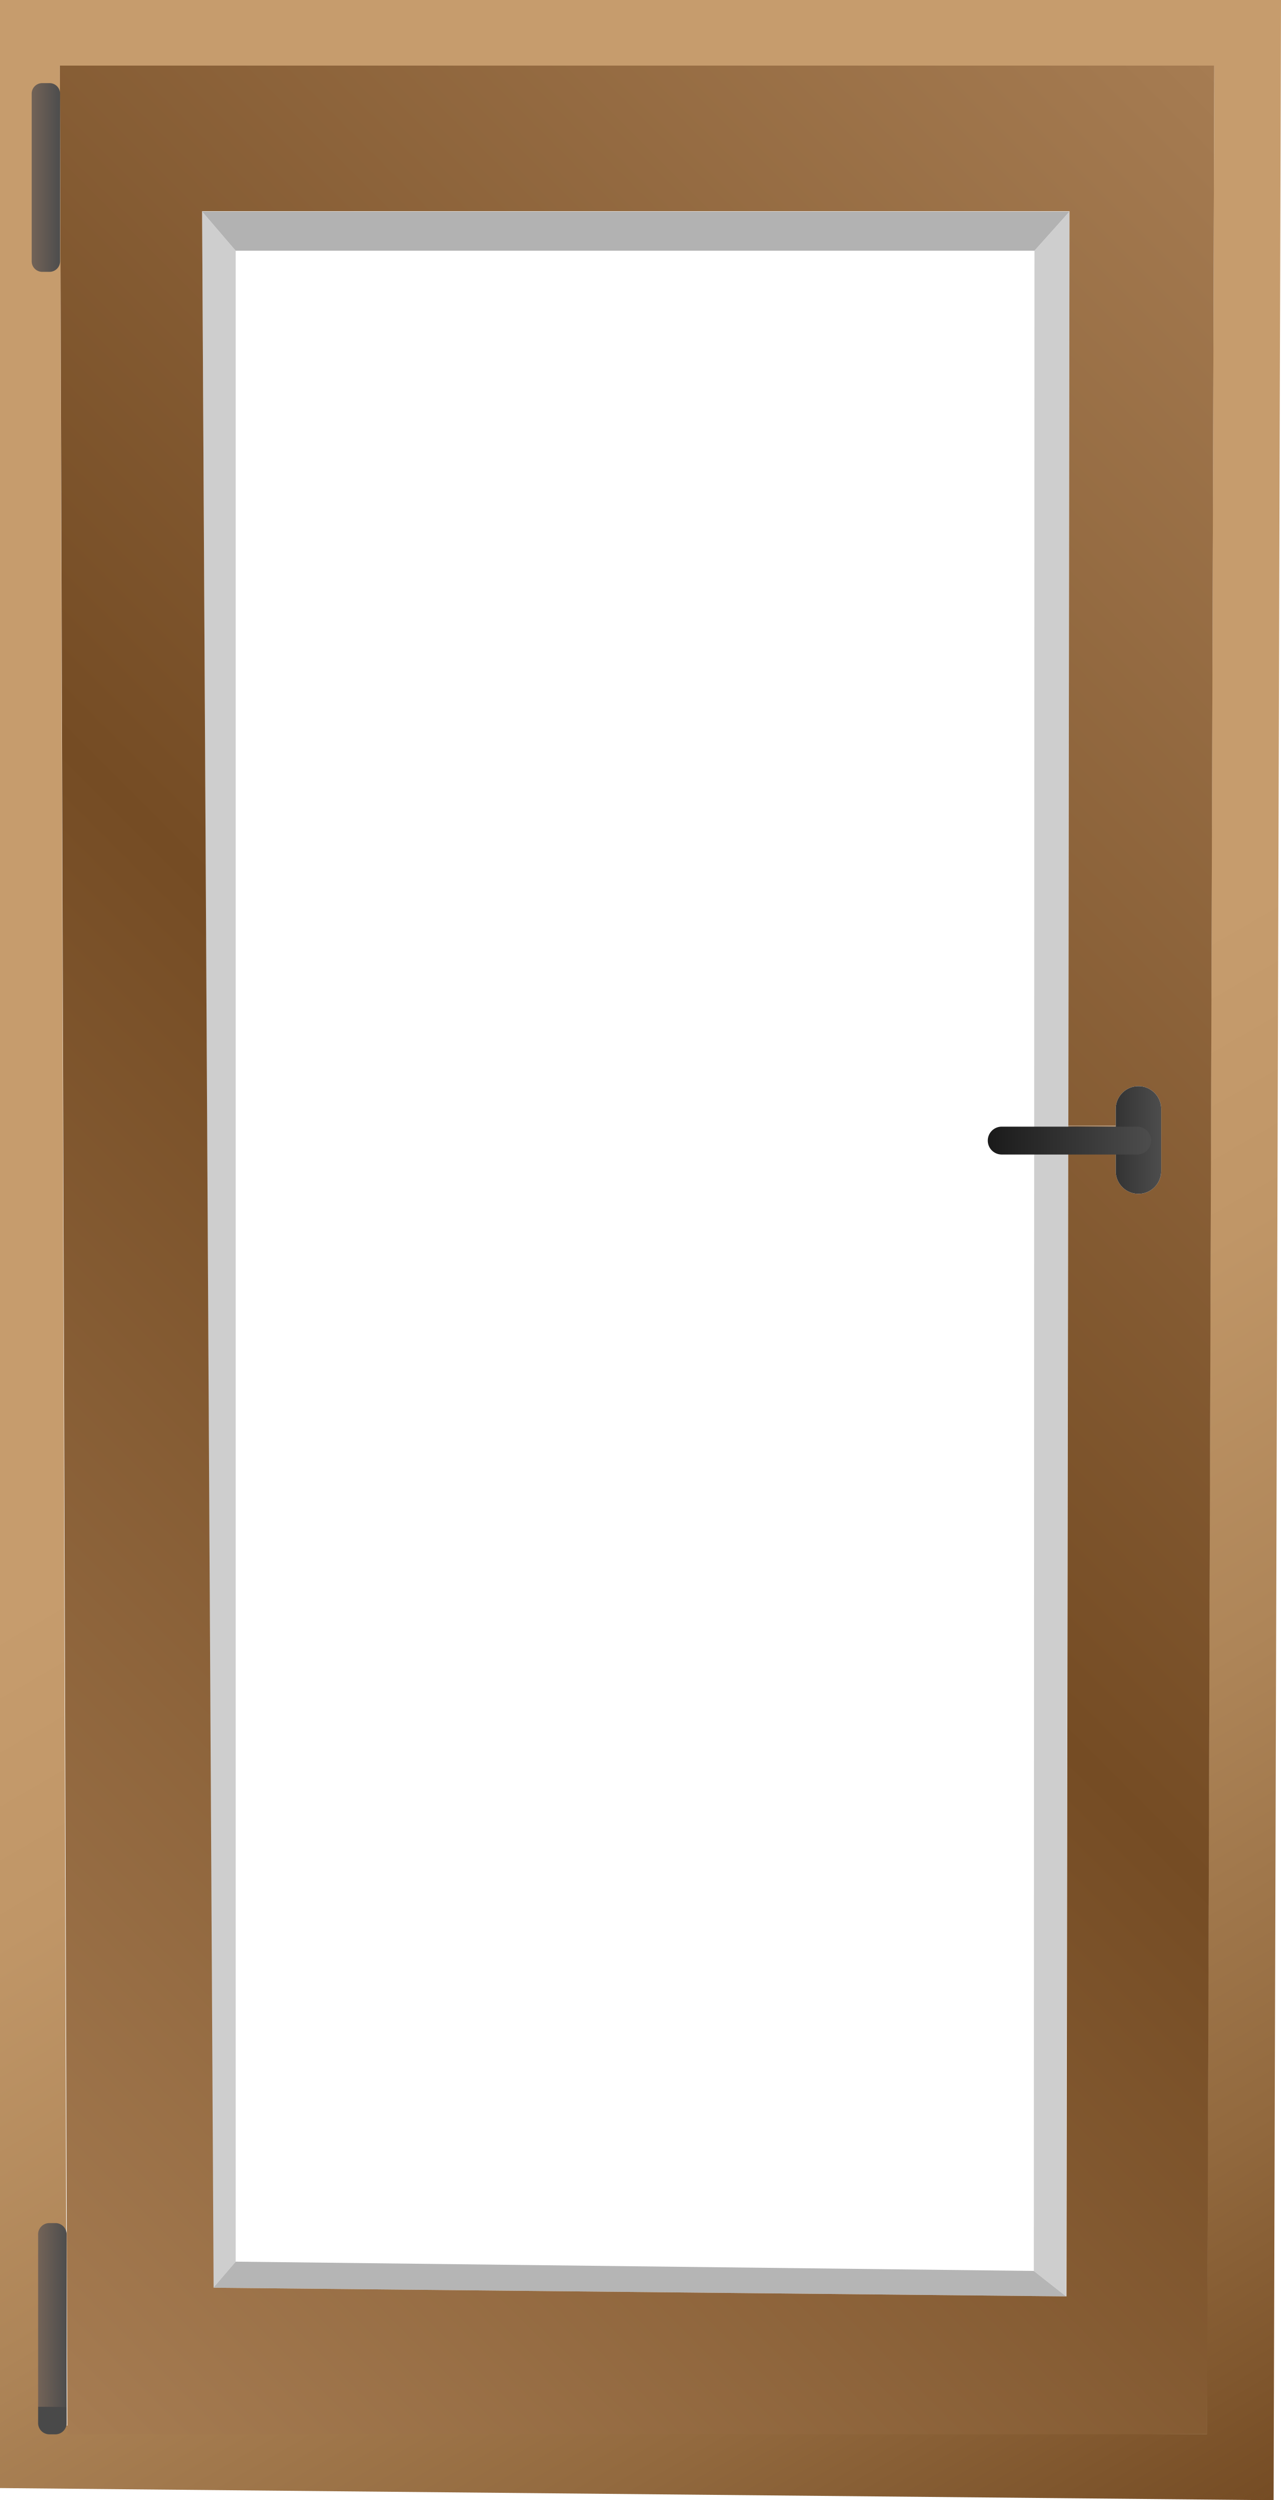 <svg xmlns="http://www.w3.org/2000/svg" xmlns:xlink="http://www.w3.org/1999/xlink" viewBox="0 0 121.32 236.74"><defs><style>.cls-1{fill:url(#Безымянный_градиент_133);}.cls-2{fill:#cecece;}.cls-3{fill:#b2b2b2;}.cls-4{fill:#b5b5b5;}.cls-5{fill:url(#Безымянный_градиент_143);}.cls-6{fill:url(#Безымянный_градиент_143-2);}.cls-7{fill:url(#Безымянный_градиент_7);}.cls-8{fill:#494949;}.cls-9{fill:url(#Безымянный_градиент_7-2);}.cls-10{fill:url(#Безымянный_градиент_103);}.cls-11{fill:url(#Безымянный_градиент_90);}</style><linearGradient id="Безымянный_градиент_133" x1="-5.51" y1="3.18" x2="127.15" y2="232.97" gradientUnits="userSpaceOnUse"><stop offset="0" stop-color="#c69c6d"/><stop offset="0.5" stop-color="#c69c6d"/><stop offset="0.6" stop-color="#c09667"/><stop offset="0.73" stop-color="#ae8558"/><stop offset="0.88" stop-color="#92693e"/><stop offset="1" stop-color="#754c24"/></linearGradient><linearGradient id="Безымянный_градиент_143" x1="429.76" y1="109.74" x2="426.19" y2="106.17" gradientTransform="matrix(-1, 0, 0, 1, 531.39, 0)" gradientUnits="userSpaceOnUse"><stop offset="0" stop-color="#a67c52"/><stop offset="0.48" stop-color="#754c24"/><stop offset="0.98" stop-color="#a47a50"/><stop offset="1" stop-color="#a67c52"/></linearGradient><linearGradient id="Безымянный_градиент_143-2" x1="554.28" y1="201.24" x2="387.81" y2="34.76" xlink:href="#Безымянный_градиент_143"/><linearGradient id="Безымянный_градиент_7" x1="525.08" y1="219.2" x2="527.78" y2="219.2" gradientTransform="matrix(-1, 0, 0, 1, 531.39, 0)" gradientUnits="userSpaceOnUse"><stop offset="0" stop-color="#4d4d4d"/><stop offset="1" stop-color="#736357"/></linearGradient><linearGradient id="Безымянный_градиент_7-2" x1="525.72" y1="16.8" x2="528.41" y2="16.8" xlink:href="#Безымянный_градиент_7"/><linearGradient id="Безымянный_градиент_103" x1="421.42" y1="107.95" x2="425.72" y2="107.95" gradientTransform="matrix(-1, 0, 0, 1, 531.39, 0)" gradientUnits="userSpaceOnUse"><stop offset="0" stop-color="#4d4d4d"/><stop offset="1" stop-color="#333"/></linearGradient><linearGradient id="Безымянный_градиент_90" x1="422.36" y1="107.95" x2="437.84" y2="107.95" gradientTransform="matrix(-1, 0, 0, 1, 531.39, 0)" gradientUnits="userSpaceOnUse"><stop offset="0" stop-color="#4d4d4d"/><stop offset="1" stop-color="#1a1a1a"/></linearGradient></defs><g id="Слой_2" data-name="Слой 2"><g id="Слой_2-2" data-name="Слой 2"><path class="cls-1" d="M0,0V235.59l120.62,1.15L121.32,0ZM6.32,229.68,5.67,6.21H115l-.71,224.29Z"/></g><g id="Слой_3" data-name="Слой 3"><polygon class="cls-2" points="19.14 20.03 20.2 216.62 22.32 214.15 22.32 23.74 19.14 20.03"/><polygon class="cls-2" points="97.97 23.74 97.91 215.03 100.97 217.44 101.17 109.27 101.18 106.63 101.29 20.03 97.97 23.74"/><polygon class="cls-3" points="19.14 20.03 22.32 23.74 97.97 23.74 101.29 20.03 19.14 20.03"/><polygon class="cls-4" points="20.2 216.62 100.97 217.44 97.91 215.03 22.32 214.15 20.2 216.62"/><path class="cls-5" d="M101.17,109.27h4.5v-2.64h-4.49Z"/><path class="cls-6" d="M5.67,6.21,6.38,230.5H114.32L115,6.21ZM19.14,20h82.15l-.11,86.6h4.49V105a2.15,2.15,0,1,1,4.3,0v5.89a2.15,2.15,0,1,1-4.3,0v-1.63h-4.5L101,217.44l-80.77-.82Z"/><path class="cls-7" d="M3.61,211.62v16.27h2.7V211.62a1.07,1.07,0,0,0-1-1.12h-.7A1.07,1.07,0,0,0,3.61,211.62Z"/><path class="cls-8" d="M3.61,227.89v1.49a1.07,1.07,0,0,0,1,1.12h.7a1.07,1.07,0,0,0,1-1.12v-1.49Z"/><path class="cls-9" d="M3,8.87V24.74a1,1,0,0,0,1,1h.69a1,1,0,0,0,1-1V8.87a1,1,0,0,0-1-1H4A1,1,0,0,0,3,8.87Z"/><path class="cls-10" d="M105.67,105v5.89a2.15,2.15,0,1,0,4.3,0V105a2.15,2.15,0,0,0-4.3,0Z"/><path class="cls-11" d="M93.55,108a1.32,1.32,0,0,0,1.32,1.32H107.7a1.32,1.32,0,1,0,0-2.64H94.87A1.32,1.32,0,0,0,93.55,108Z"/></g></g></svg>